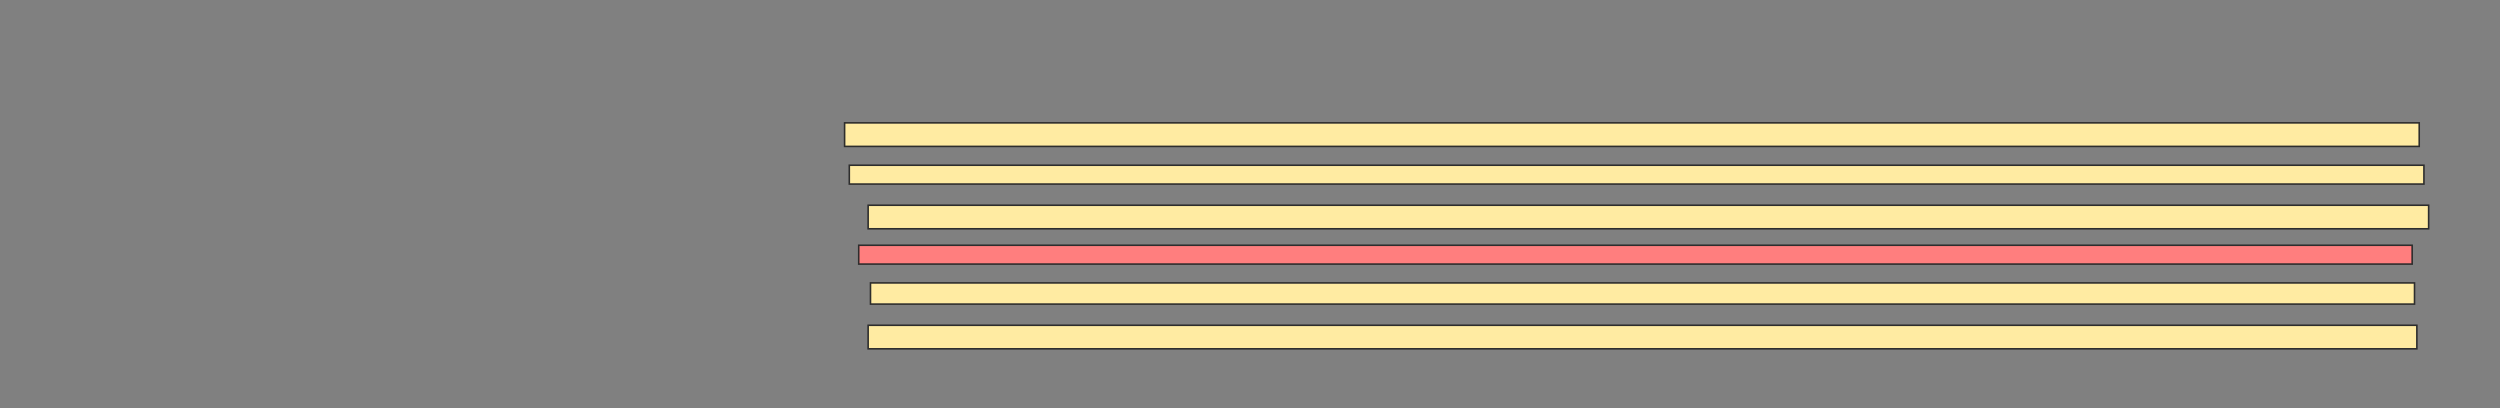 <svg height="255" width="1562" xmlns="http://www.w3.org/2000/svg">
 <rect width="100%" height="100%" fill="#808080" stroke="none"/>
 <!-- Created with Image Occlusion Enhanced -->
 <g>
  <title>Labels</title>
 </g>
 <g>
  <title>Masks</title>
  <rect fill="#FFEBA2" height="14.706" id="40370c712deb41489d993bc97a4ed075-ao-1" stroke="#2D2D2D" width="983.824" x="527.706" y="76.765"/>
  <rect fill="#FFEBA2" height="11.765" id="40370c712deb41489d993bc97a4ed075-ao-2" stroke="#2D2D2D" width="983.824" x="530.647" y="103.235"/>
  <rect fill="#FFEBA2" height="14.706" id="40370c712deb41489d993bc97a4ed075-ao-3" stroke="#2D2D2D" width="975" x="542.412" y="128.235"/>
  <rect class="qshape" fill="#FF7E7E" height="11.765" id="40370c712deb41489d993bc97a4ed075-ao-4" stroke="#2D2D2D" width="970.588" x="536.529" y="153.235"/>
  <rect fill="#FFEBA2" height="13.235" id="40370c712deb41489d993bc97a4ed075-ao-5" stroke="#2D2D2D" width="964.706" x="543.882" y="176.765"/>
  <rect fill="#FFEBA2" height="14.706" id="40370c712deb41489d993bc97a4ed075-ao-6" stroke="#2D2D2D" width="967.647" x="542.412" y="203.235"/>
 </g>
</svg>